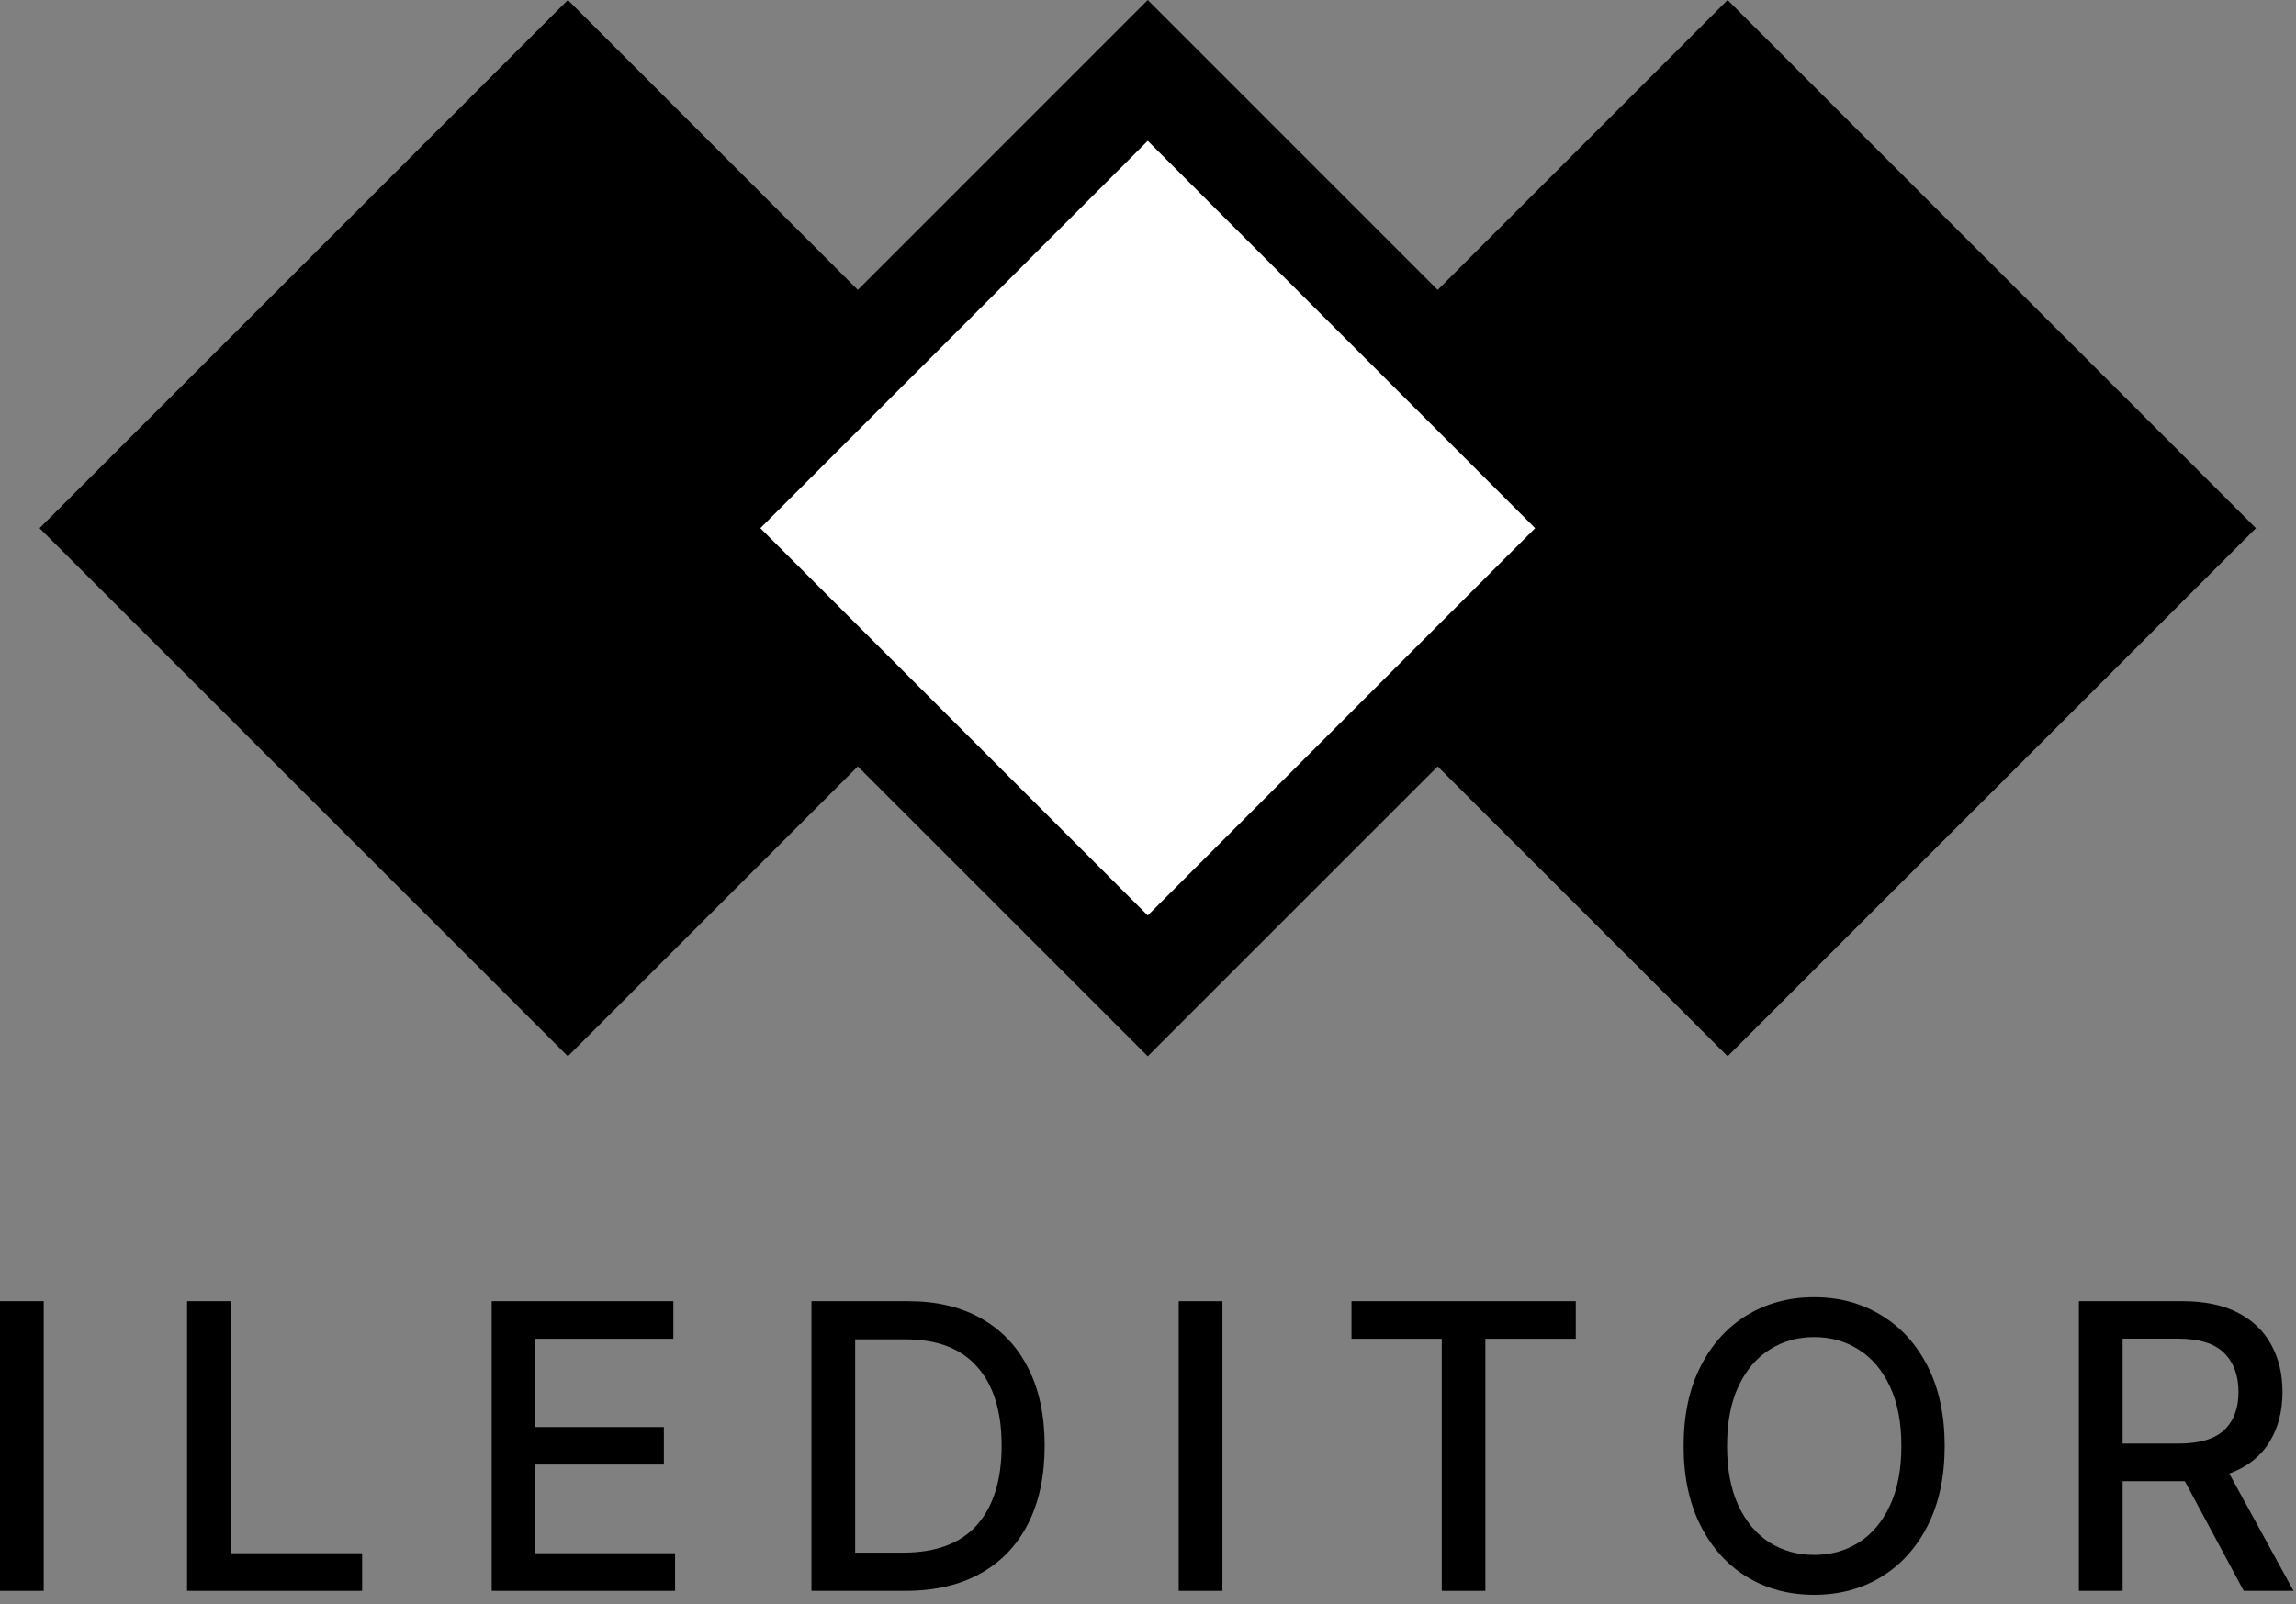 <svg width="93" height="65" viewBox="0 0 93 65" fill="none" xmlns="http://www.w3.org/2000/svg">
<rect x="0" y="0" width="93" height="65" fill="#808080" stroke="none"/>
<path d="M1.603 21.399L23.002 0L44.4 21.399L23.002 42.797L1.603 21.399Z" fill="black"/>
<path d="M48.58 21.399L69.978 0L91.377 21.399L69.978 42.797L48.58 21.399Z" fill="black"/>
<path d="M27.945 21.399L46.49 2.853L65.035 21.399L46.49 39.944L27.945 21.399Z" fill="white" stroke="black" stroke-width="4.035"/>
<path d="M1.771 52.718V64.456H0V52.718H1.771Z" fill="black"/>
<path d="M7.578 64.456V52.718H9.349V62.931H14.668V64.456H7.578Z" fill="black"/>
<path d="M19.916 64.456V52.718H27.275V54.242H21.687V57.819H26.891V59.338H21.687V62.931H27.344V64.456H19.916Z" fill="black"/>
<path d="M36.668 64.456H32.868V52.718H36.789C37.943 52.718 38.93 52.953 39.752 53.423C40.577 53.889 41.209 54.56 41.649 55.435C42.092 56.306 42.314 57.351 42.314 58.57C42.314 59.792 42.092 60.843 41.649 61.722C41.206 62.601 40.562 63.277 39.717 63.751C38.877 64.221 37.86 64.456 36.668 64.456ZM34.639 62.908H36.571C37.908 62.908 38.909 62.534 39.574 61.785C40.239 61.032 40.571 59.961 40.571 58.57C40.571 57.187 40.243 56.124 39.585 55.383C38.932 54.638 37.964 54.265 36.68 54.265H34.639V62.908Z" fill="black"/>
<path d="M49.515 52.718V64.456H47.744V52.718H49.515Z" fill="black"/>
<path d="M54.743 54.242V52.718H63.827V54.242H60.165V64.456H58.399V54.242H54.743Z" fill="black"/>
<path d="M78.77 58.587C78.77 59.836 78.54 60.912 78.082 61.814C77.623 62.715 76.995 63.409 76.196 63.894C75.402 64.376 74.498 64.616 73.485 64.616C72.469 64.616 71.562 64.376 70.763 63.894C69.968 63.409 69.342 62.715 68.883 61.814C68.425 60.912 68.195 59.836 68.195 58.587C68.195 57.334 68.425 56.258 68.883 55.36C69.342 54.458 69.968 53.767 70.763 53.285C71.562 52.8 72.469 52.557 73.485 52.557C74.498 52.557 75.402 52.8 76.196 53.285C76.995 53.767 77.623 54.458 78.082 55.36C78.54 56.258 78.77 57.334 78.77 58.587ZM77.016 58.587C77.016 57.632 76.861 56.827 76.552 56.174C76.246 55.517 75.826 55.02 75.291 54.684C74.76 54.344 74.158 54.174 73.485 54.174C72.813 54.174 72.209 54.344 71.674 54.684C71.143 55.02 70.723 55.517 70.413 56.174C70.108 56.827 69.955 57.632 69.955 58.587C69.955 59.538 70.108 60.343 70.413 61C70.723 61.657 71.143 62.156 71.674 62.496C72.209 62.832 72.813 63 73.485 63C74.158 63 74.76 62.832 75.291 62.496C75.826 62.156 76.246 61.657 76.552 61C76.861 60.343 77.016 59.538 77.016 58.587Z" fill="black"/>
<path d="M84.206 64.456V52.718H88.389C89.299 52.718 90.053 52.875 90.653 53.188C91.253 53.501 91.702 53.935 92 54.489C92.302 55.039 92.453 55.675 92.453 56.398C92.453 57.185 92.273 57.867 91.914 58.444C91.559 59.017 91.02 59.437 90.298 59.705L92.9 64.456H90.883L88.498 60.014C88.46 60.014 88.422 60.014 88.384 60.014H85.977V64.456H84.206ZM85.977 58.489H88.223C89.087 58.489 89.71 58.306 90.092 57.939C90.478 57.572 90.671 57.059 90.671 56.398C90.671 55.733 90.478 55.207 90.092 54.821C89.706 54.432 89.075 54.237 88.2 54.237H85.977V58.489Z" fill="black"/>
</svg>
